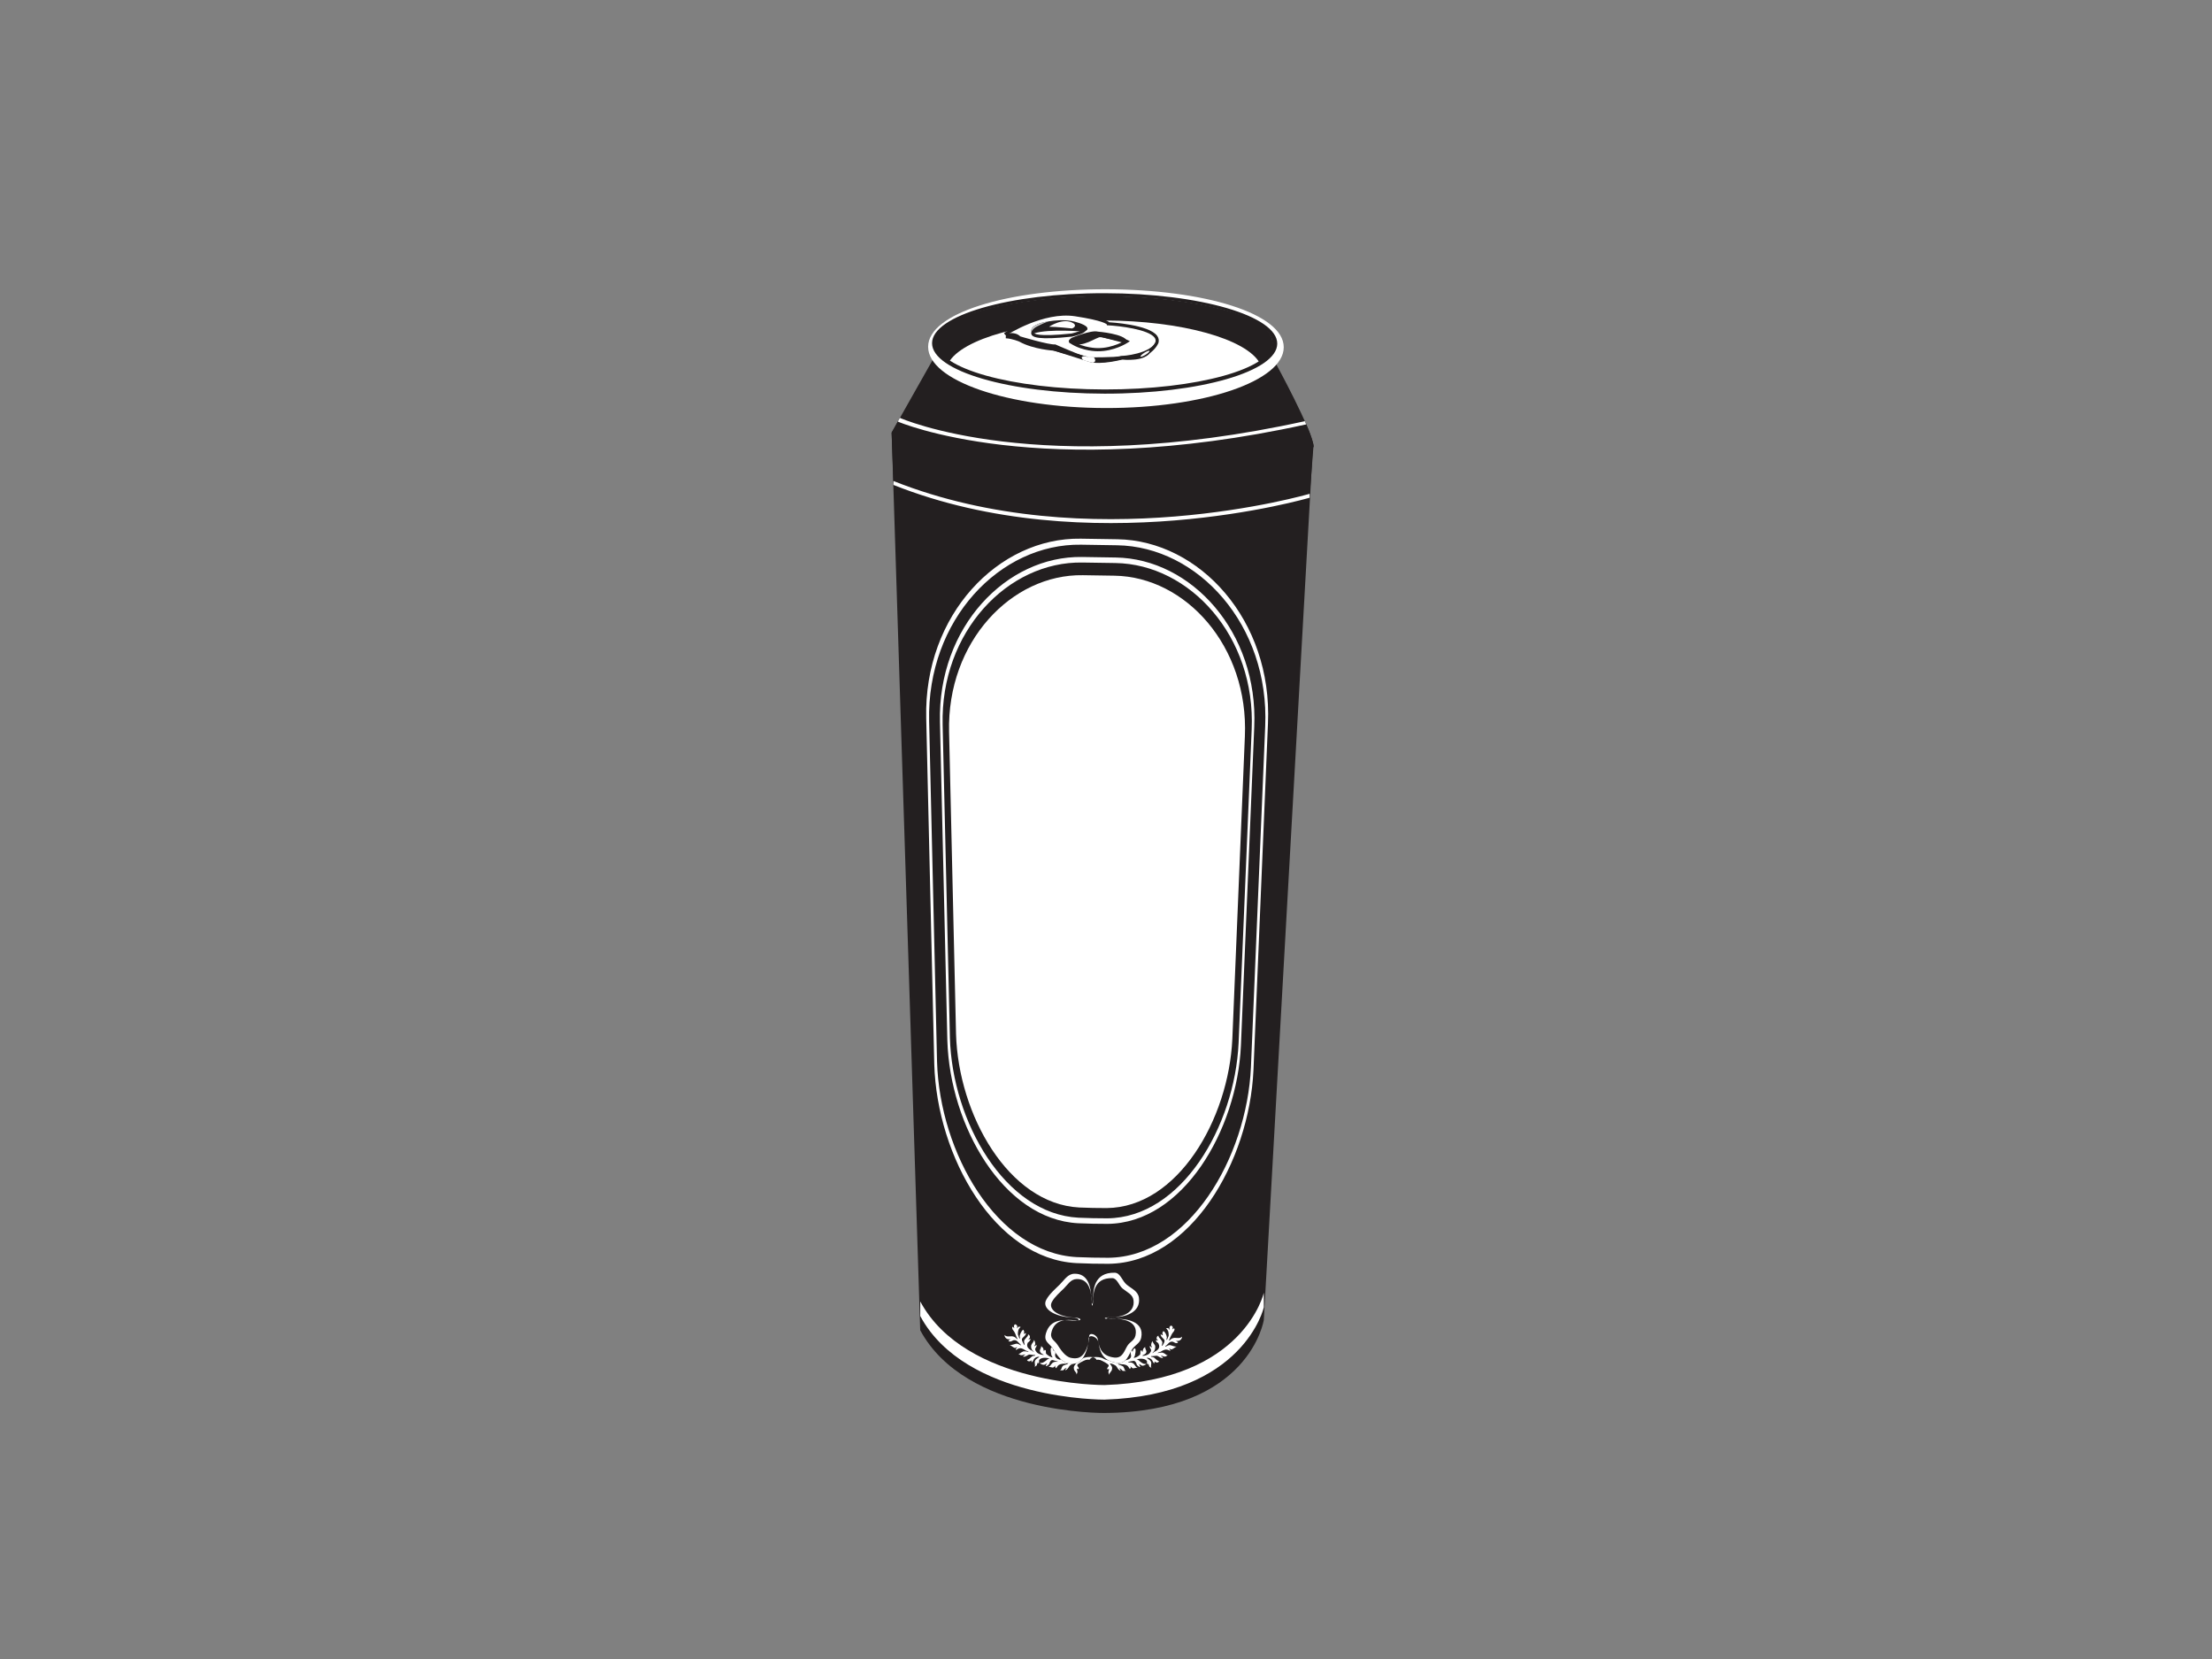 <?xml version="1.0" encoding="utf-8"?>
<!-- Generator: Adobe Illustrator 17.0.0, SVG Export Plug-In . SVG Version: 6.00 Build 0)  -->
<!DOCTYPE svg PUBLIC "-//W3C//DTD SVG 1.1//EN" "http://www.w3.org/Graphics/SVG/1.1/DTD/svg11.dtd">
<svg version="1.1" id="Layer_1" xmlns="http://www.w3.org/2000/svg" xmlns:xlink="http://www.w3.org/1999/xlink" x="0px" y="0px"
	 width="800px" height="600px" viewBox="0 0 800 600" enable-background="new 0 0 800 600" xml:space="preserve">
<rect x="0" y="0" width="800" height="600" fill="#808080" stroke="none"/>
<g>
	<path fill="#231F20" d="M461.049,131.263c0,0,13.453,24.529,13.78,30.223l-17.755,315.888c0,0-5.057,33.379-57.652,33.649
		c0,0-50.244,0.57-66.615-29.93l-10.33-324.639l15.169-26.861C337.647,129.593,394.188,160.818,461.049,131.263z"/>
	<path fill="#FFFFFF" d="M457.092,467.503c0,0-7.078,31.81-57.66,33.42c0,0-50.239,0.27-66.608-30.233l-0.006,5.275
		c16.369,30.504,66.61,30.231,66.61,30.231c50.581-1.606,57.654-33.414,57.654-33.414L457.092,467.503z"/>
	<path fill="#231F20" d="M474.844,161.936l0.235-0.449c-0.324-5.693-13.775-30.223-13.775-30.223
		c-66.86,29.55-123.408-1.672-123.408-1.672l-15.165,26.858l0.005,0.156C381.176,178.275,447.351,167.888,474.844,161.936z"/>
	<path fill="#FFFFFF" d="M456.411,128.22c-0.01,7.49-25.59,13.533-57.128,13.488c-31.542-0.042-57.094-6.151-57.09-13.64
		c0.011-7.494,25.587-13.533,57.128-13.49C430.857,114.621,456.416,120.728,456.411,128.22z"/>
	<path fill="#231F20" d="M399.369,105.37c-33.638-0.045-60.923,8.315-60.937,18.673c-0.005,2.543,1.633,4.962,4.604,7.175
		c4.868-8.736,28.232-15.332,56.323-15.304c28.088,0.042,51.439,6.7,56.284,15.455c2.972-2.204,4.616-4.623,4.624-7.161
		C460.279,113.844,433.02,105.412,399.369,105.37z"/>
	<g>
		<path fill="#FFFFFF" d="M363.894,120.643c0,0,13.238-8.602,24.958-6.833c11.725,1.774,11.97,3.281,11.97,3.281
			s19.131,1.033,17.618,6.725c0,0-2.392,6.361-12.947,5.591c0,0-9.712,2.415-12.642,0.069
			C392.851,129.477,364.56,121.9,363.894,120.643z M392.113,119.174c0,0-12.981-2.446-17.92,0.311c0,0-5.284,3.683,13.48,1.692
			C387.672,121.176,392.53,120.011,392.113,119.174z M396.957,126.463c5.862,0.095,10.555-2.998,10.555-2.998
			c-0.837-0.422-8.87-2.022-8.87-2.022c-6.702-0.762-11.143,2.332-11.143,2.332C391.852,126.543,396.957,126.463,396.957,126.463z"
			/>
		<path fill="#231F20" d="M364.203,121.122L364.203,121.122c0.129-0.085,13.196-8.47,24.56-6.75
			c10.392,1.575,11.511,2.911,11.558,2.971c0,0-0.042-0.055-0.059-0.163l0.072,0.456l0.458,0.023
			c3.92,0.21,14.586,1.425,16.786,4.458c0.357,0.489,0.456,0.998,0.312,1.552l0.017-0.053c-0.097,0.241-2.414,5.951-12.373,5.227
			l-0.091-0.006l-0.085,0.02c-2.63,0.654-9.93,1.955-12.149,0.174l-0.097-0.076l-0.113-0.03c-10.488-2.81-27.544-7.63-28.661-8.631
			c0,0,0.027,0.027,0.057,0.082L364.203,121.122z M392.493,129.919c3.118,2.496,12.733,0.145,13.138,0.045l-0.181,0.012
			c10.852,0.791,13.418-5.684,13.519-5.958l0.01-0.028l0.008-0.027c0.238-0.898,0.079-1.743-0.488-2.516
			c-2.968-4.088-17.047-4.892-17.647-4.923l0.531,0.474c-0.203-1.233-4.625-2.567-12.447-3.752
			c-11.796-1.778-24.807,6.564-25.355,6.919l-0.438,0.285l0.246,0.463c0.198,0.373,0.533,0.998,15.075,5.166
			c7.081,2.031,14.17,3.927,14.241,3.948L392.493,129.919z"/>
		<path fill="#231F20" d="M392.216,118.612c-0.537-0.1-13.235-2.448-18.303,0.375c-0.172,0.116-1.265,0.915-0.905,1.888
			c0.406,1.087,2.448,2.17,14.723,0.864l0.041-0.001l0.036-0.01c1.616-0.388,4.39-1.175,4.821-2.093
			c0.108-0.235,0.107-0.493-0.007-0.717l-0.126-0.253L392.216,118.612z M387.614,120.612c-12.862,1.363-13.517-0.071-13.536-0.13
			l0,0c-0.008-0.098,0.225-0.383,0.437-0.531c4.662-2.593,17.365-0.24,17.49-0.217l-0.401-0.306c-0.063-0.123-0.03-0.25,0-0.295
			c-0.243,0.339-2.107,1.02-4.063,1.49L387.614,120.612z"/>
		<path fill="#231F20" d="M396.947,127.033c5.972,0.095,10.682-2.962,10.878-3.093l0.82-0.541l-0.877-0.442
			c-0.863-0.432-7.66-1.804-9.014-2.072c-7.068-0.807-11.608,2.442-11.643,2.474l-0.532,0.503l0.618,0.391
			C391.641,127.083,396.75,127.036,396.947,127.033z M387.826,124.242L387.826,124.242c0.043-0.03,4.362-2.962,10.751-2.235
			c3.812,0.763,8.183,1.716,8.68,1.968l-0.061-0.987c-0.042,0.032-4.621,2.995-10.228,2.905c-0.068,0.004-5.011,0.043-9.162-2.598
			L387.826,124.242z"/>
	</g>
	<path fill="#231F20" d="M392.197,118.003c0,0,2.426,1.013-0.254,1.923c0,0-12.474-1.105-18.002,0.644
		C373.941,120.57,372.438,115.38,392.197,118.003z"/>
	<path fill="#231F20" d="M407.703,123.379c0,0-0.64,0.787-1.309,0.619c0,0-8.097-2.136-8.174-2.137
		c-1.836-0.001-6.786,4.265-10.803,2.163c0,0,4.026-4.6,11.891-3.164C399.308,120.861,404.771,121.954,407.703,123.379z"/>
	<path fill="#FFFFFF" d="M464.284,125.592c-0.015,12.186-28.827,22.027-64.339,21.98c-35.512-0.049-64.294-9.964-64.275-22.151
		c0.012-12.186,28.816-20.851,64.333-20.803C435.516,104.663,464.299,113.409,464.284,125.592z M399.497,107.106
		c-34.266-0.045-62.058,7.666-62.069,17.223c-0.015,9.552,27.755,17.335,62.024,17.382c34.268,0.04,62.058-7.663,62.068-17.219
		C461.54,114.932,433.765,107.15,399.497,107.106z"/>
	<path fill="#231F20" d="M363.912,120.711c0,0,3.124-0.983,5.086,0.947c0,0,10.424,3.151,12.684,2.905c0,0,10.503,4.66,12.095,4.706
		c0,0,0.583,1.465,0.078,1.589c0,0-9.294-3.025-12.679-4.037c0,0-7.455-0.425-12.556-3.281c0,0-2.48-1.069-4.866-1.2
		C363.754,122.339,363.72,121.553,363.912,120.711z"/>
	<path fill="#231F20" d="M393.606,129.227c0,0,9.544,0.136,12.059-0.489c0,0,10.821-0.53,12.886-5.801c0,0,0.599,1.674-2.837,4.936
		c0,0-1.888,2.887-9.677,2.124c0,0-7.913,2.124-12.182,0.862C393.855,130.857,392.851,130.101,393.606,129.227z"/>
	<path fill="#FFFFFF" d="M412.473,128.966c0.125,0.192,0.957-0.111,1.859-0.683c0.895-0.562,1.522-1.183,1.399-1.376
		c-0.12-0.197-0.951,0.107-1.855,0.675C412.98,128.148,412.35,128.772,412.473,128.966z"/>
	<path fill="#231F20" d="M392.865,119.508c0,0-6.362-1.093-13.396-1.355c0,0-6.031,0.347-5.534,2.944c0,0-3.34-2.369,2.521-4.289
		c0,0,7.687-2.134,13.314-0.151C389.77,116.657,394.722,118.014,392.865,119.508z"/>
	<path fill="#FFFFFF" d="M379.404,118.169c0,0,5.274-3.591,8.945-1.175c0,0,1.316,0.965-0.61,1.802
		C387.739,118.795,382.046,118.159,379.404,118.169z"/>
	<path fill="#CCCCCC" d="M374.969,118.117c1.283-0.679,2.636-1.314,4.224-1.881c0.25-0.085-7.001,0.889-6.194,3.853
		C372.999,120.089,373.334,118.977,374.969,118.117z"/>
	<path fill="#231F20" d="M407.642,123.402c0,0-9.039-2.984-11.513-2.662c-0.059,0.009-8.375,1.59-8.123,3.434
		c0,0-3.018-0.234-0.422-1.987c0,0,7.043-2.927,9.468-2.252C397.051,119.933,406.825,120.723,407.642,123.402z"/>
	<path fill="#231F20" d="M461.936,124.289c-0.015,10.03-27.968,18.13-62.446,18.084c-34.473-0.044-62.411-8.218-62.4-18.249
		c0.018-10.032,27.977-18.133,62.446-18.085C434.015,106.084,461.948,114.258,461.936,124.289z M399.534,107.252
		c-33.51-0.043-60.687,7.257-60.699,16.599c-0.011,9.343,27.146,16.953,60.656,17c33.509,0.042,60.687-7.5,60.699-16.841
		C460.202,114.67,433.047,107.296,399.534,107.252z"/>
	<path fill="#FFFFFF" d="M392.082,128.804c0,0,1.571,0.436,3.536,0.421c0,0,1.316,1.575-0.36,1.949c0,0-2.156-0.379-3.494-0.993
		C391.764,130.181,390.337,129.032,392.082,128.804z"/>
	<path fill="#231F20" d="M322.456,156.478l3.003-5.352c0,0,50.08,22.449,146.44,1.287c0,0,0.991,1.825,1.914,4.397
		c1.756,4.871,1.191,4.928,1.191,4.928l-1.354,17.559c0,0-79.905,23.439-150.522-4.624L322.456,156.478z"/>
	<path fill="#FFFFFF" d="M473.652,178.588c0,0-79.909,23.442-150.52-4.625l-0.003,1.421c70.613,28.072,150.518,4.624,150.518,4.624
		L473.652,178.588z"/>
	<path fill="#FFFFFF" d="M324.706,152.472c0,0,51.332,22.17,147.696,1.009l-0.505-1.153c-96.36,21.16-146.454-1.201-146.454-1.201
		L324.706,152.472z"/>
	<path fill="#231F20" d="M452.649,387.15c-1.526,33.164-22.599,69.497-51.821,69.758c-4.553-0.011-6.828-0.058-11.383-0.252
		c-29.103-1.528-49.814-38.293-50.772-71.581c-0.979-41.528-1.938-83.054-2.87-124.585c-0.896-37.189,25.807-65.103,55.17-64.632
		c5.223,0.079,7.834,0.116,13.061,0.202c29.365,0.458,55.411,29.2,53.783,66.331C456.066,303.978,454.345,345.563,452.649,387.15z"
		/>
	<path fill="#FFFFFF" d="M453.335,387.003c-1.538,33.309-22.879,69.809-52.481,70.068c-4.62-0.005-6.925-0.056-11.536-0.246
		c-29.477-1.537-50.456-38.473-51.426-71.913c-0.996-41.715-1.966-83.435-2.911-125.159c-0.908-37.365,26.143-65.401,55.885-64.932
		c5.29,0.08,7.935,0.125,13.229,0.207c29.75,0.463,56.13,29.334,54.483,66.634C456.802,303.441,455.063,345.219,453.335,387.003z
		 M457.575,262.727c1.62-36.68-24.322-65.075-53.576-65.526c-5.208-0.082-7.807-0.124-13.014-0.206
		c-29.251-0.459-55.843,27.111-54.951,63.856c0.924,41.029,1.881,82.06,2.859,123.081c0.95,32.881,21.578,69.201,50.574,70.719
		c4.533,0.181,6.8,0.228,11.335,0.239c29.117-0.254,50.106-36.147,51.619-68.901C454.115,344.902,455.831,303.813,457.575,262.727z"
		/>
	<path fill="#FFFFFF" d="M448.795,378.189c-1.417,30.634-21.046,64.206-48.268,64.439c-4.244-0.012-6.365-0.055-10.605-0.222
		c-27.117-1.424-46.408-35.388-47.301-66.141c-0.914-38.365-1.805-76.735-2.675-115.106c-0.832-34.364,24.044-60.147,51.397-59.719
		c4.865,0.078,7.3,0.116,12.166,0.191c27.355,0.426,51.62,26.981,50.105,61.286C451.985,301.339,450.378,339.759,448.795,378.189z
		 M452.686,263.895c1.496-33.733-22.366-59.849-49.269-60.266c-4.785-0.076-7.173-0.115-11.964-0.182
		c-26.898-0.431-51.364,24.929-50.539,58.725c0.854,37.737,1.731,75.458,2.633,113.189c0.874,30.245,19.847,63.645,46.507,65.04
		c4.172,0.17,6.256,0.214,10.429,0.223c26.769-0.234,46.076-33.24,47.471-63.373C449.506,339.462,451.086,301.681,452.686,263.895z"
		/>
	<path fill="#FFFFFF" d="M445.692,375.757c-1.33,29.079-19.807,60.932-45.435,61.156c-3.986-0.009-5.988-0.048-9.979-0.21
		c-25.517-1.351-43.679-33.583-44.516-62.765c-0.856-36.415-1.703-72.823-2.517-109.235c-0.789-32.611,22.628-57.085,48.373-56.675
		c4.58,0.07,6.866,0.108,11.449,0.178c25.755,0.4,48.589,25.601,47.16,58.156C448.694,302.828,447.181,339.29,445.692,375.757z"/>
	<g>
		<path fill-rule="evenodd" clip-rule="evenodd" fill="#FFFFFF" d="M389.125,492.979c-0.245-0.003-1.212,0.232-1.944,0.71
			c-0.734,0.477-0.746,1.45-1.957,1.921c0.243-0.48,0.247-0.724,0.485-0.723c0,0,0,0,0.006-0.24c0,0-0.244,0.239-0.489,0.241
			c-0.243,0.233-0.485,0.475-0.732,0.715c-0.243-0.003-0.725-0.006-1.215-0.012c0.734-0.235,0.493-0.722,0.984-1.445
			c0.251-0.479,1.946-0.71,1.948-0.951c-0.001-0.24-0.483-0.006-0.968-0.01c-3.15-0.03-2.675,1.431-3.409,1.664
			c0.005-0.24-0.238-0.485-0.238-0.485c0-0.245,0.251-0.478,0.251-0.478c-0.249-0.01-0.491,0.477-0.981,0.715
			c-0.483-0.005-0.962-0.25-1.694-0.261c0.731-0.234,0.732-0.718,1.471-1.435c0.973-0.718,1.938-0.223,1.945-0.468l-1.696-0.503
			c-0.727-0.245-1.215,0.472-1.467,1.436c-0.239,0.246-0.731,0.727-1.217,0.723c0.003-0.24,0.244-0.488,0.245-0.727l0.248-0.243
			c-0.241-0.244-0.492,0.479-1.219,0.474c-0.482-0.003-1.207-0.249-1.444-0.739c0.963,0.255,1.453-0.229,2.191-0.708
			c0.729-0.716,1.218-0.957,1.699-0.708c-2.173-0.752-3.636-0.279-4.122,0.442c-0.003,0.246-0.011,0.728-0.011,0.728
			c-0.003,0.24-0.245,0.485-0.487,0.478c0,0,0.244-0.238,0.006-0.482c0,0-0.006,0.482-0.253,0.727
			c-0.003,0.483-0.25,0.726-0.98,0.959c0.246-0.24,0.246-0.24,0.25-0.489c-0.003-0.479-0.231-1.205,0.017-1.691
			c0.491-0.968,1.705-1.19,1.466-1.436c0,0-0.971-0.012-1.456,0.466c-0.489,0.24-0.495,0.728-0.739,0.967
			c-0.246,0.48-0.246,0.48-0.492,0.48c-0.236-0.005,0.006-0.487,0.006-0.487c-0.24-0.244-0.489,0.237-0.731,0.233
			c-0.482-0.006-0.727-0.007-0.965-0.491c0.729-0.237,1.221-0.715,1.71-1.199c0.731-0.474,1.458-0.225,1.216-0.474
			c0.005-0.237,0,0-1.693-0.254c-0.968-0.255-1.462,0.956-2.678,0.698c0.254-0.482,0.498-0.481,0.498-0.481
			c0.238,0.004,0.238,0.004,0.244-0.236c0,0-0.244,0-0.485-0.008c-0.248,0.242-0.726,0.24-0.976,0.237
			c-0.24-0.003-0.479-0.251-0.963-0.498c0.729,0.01,0.734-0.475,1.46-0.707c0.492-0.485,2.182,0.015,2.182,0.015
			c0.001-0.242-0.239-0.239-0.969-0.492c-2.406-1.719-2.9-0.266-3.627-0.275c0.002-0.243,0.002-0.488,0.241-0.483
			c0.007-0.248,0.253-0.239,0.251-0.485c-0.243,0-0.735,0.482-0.972,0.236c-0.725-0.25-0.962-0.741-1.685-0.991
			c0.967,0.011,1.214-0.226,2.186-0.456c0.97-0.236,1.686,0.737,1.936,0.499c0,0-0.243-0.246-0.483-0.489
			c-0.243-0.246-0.243-0.246-0.723-0.737c-0.718-0.729-1.449-0.738-2.174-0.261c-0.247,0.238-0.969,0.232-1.215-0.014
			c-0.001-0.24,0.249-0.24,0.487-0.477l0.248,0.001c0-0.243-0.488-0.007-1.213-0.256c-0.482-0.24-0.962-0.735-0.954-1.461
			c0.722,0.735,1.451,0.5,2.172,0.505c1.703-0.228,2.418,1.236,2.421,0.993c0.241,0,0-0.241-0.241-0.732
			c-0.229-0.729-0.701-1.938-1.185-2.436c-0.482-0.487-0.474-1.216-0.233-1.214c0.245-0.239,0.482,0.492,0.482,0.492
			c0.244-0.239,0.002-0.244,0.006-0.731c0.009-0.482,0.253-0.722,0.497-0.716c0.233-0.005,0.718,0.491,0.714,0.731
			c-0.001,0.484-0.249,0.727-0.007,0.726c0,0,0.256-0.965,1.22-0.47c-0.977,0.717-0.98,1.688-1.001,2.66
			c0.244,0.483,0.473,1.693,0.718,1.46c0.243-0.001-0.238-0.729,0.011-1.217c0,0,0.502-1.689,1.232-1.926
			c0.713,0.979-0.018,1.454,0.229,1.456c-0.004,0.244,0.24-0.238,0.726-0.233c-0.007,0.972-1.222,1.44-1.472,2.162
			c-0.014,0.972,0.948,2.194,0.948,2.194c0.24-0.241-0.474-1.217,0.016-1.938c0.736-0.966,1.472-1.441,1.228-1.929
			c0.487,0.009,0.726,0.49,0.725,0.973c-0.011,0.489-0.494,0.483-0.494,0.728c-0.004,0.24,0.483-0.239,0.727,0.006
			c0,0-0.006,0.24-0.247,0.479c-0.249,0.483-0.732,0.721-0.732,0.721c-0.25,0.483-0.748,1.694,0.941,2.677
			c0.723,0.249,0.96,0.736,1.206,0.74c0.005-0.24-1.206-0.74-0.945-2.432c0.25-0.723,0.978-1.205,0.987-1.932
			c0.239,0.245,0.474,0.973,0.467,1.458c-0.003,0.484-0.488,0.719-0.248,0.723c-0.001,0.245,0.246,0.006,0.485-0.238
			c0,0,0.245,0.01,0.25-0.238c0.225,1.215-1.23,1.196-0.029,2.664c0.473,0.733,2.412,1.237,2.652,0.999c0,0-1.445-0.503-1.441-1.469
			c0.006-0.485,0.501-0.968,0.505-1.693c0.238,0.489,0.722,0.494,0.721,0.977c0.238,0.244-0.011,0.728,0.233,0.731
			c0.238,0.241,0.005-0.487,0.483-0.239c0.489,0.005-0.004,1.21,0.475,1.457c0.717,0.734,1.922,1.231,2.172,1.234
			c-0.002-0.243-0.484-0.734-0.48-1.22c0.003-0.241-0.466-1.695,0.027-2.42c1.209,0.49,0.473,1.216,0.955,1.216
			c0,0,0.006-0.234,0.49-0.477c0.476,0.736-0.255,1.697-0.02,2.425c0.232,0.97,1.926,1.472,1.928,1.23
			c0.244-0.239-0.723-0.737-0.716-1.465c0.013-1.45,0.501-1.933,0.03-2.421c0.236-0.239,0.963,0.251,1.201,0.495
			c-0.006,0.487-0.25,0.726-0.255,0.966c0.248,0.006,0.493-0.479,0.736-0.477c0,0-0.004,0.241-0.003,0.487
			c-0.006,0.482-0.258,0.97-0.258,1.206c-0.004,0.49,0.715,1.705,2.652,1.725c0.727,0.007,1.207,0.257,1.21,0.012
			c0.005-0.243-1.21-0.012-1.923-1.716c-0.24-0.484,0.257-1.45,0.018-1.939c0.24,0.005,0.965,0.496,1.207,0.982
			c-0.008,0.243-0.25,0.726-0.014,0.722c0.245,0.007,0.247-0.234,0.251-0.479c0,0,0.24,0.004,0.244-0.235
			c0.719,0.728-0.5,1.445,1.191,2.192c0.238,0.24,1.693,0.014,2.425-0.458c0.734-0.481,2.432-0.711,3.884-0.451
			c-0.487-0.009-1.22,0.468-1.462,0.952c-0.483-0.249-0.727-0.005-1.213-0.007c-0.733,0.232-3.168,1.421-3.169,1.906
			c-0.005,0.483,0.479,0.728,0.476,0.973c0.238,0.246-0.003,0.485-0.247,0.482l-0.239-0.245c-0.243,0.246-0.005,0.487-0.009,0.731
			c0.235,0.487-0.01,0.966-0.257,1.454c0-0.245,0.002-0.487-0.233-0.732c-0.237-0.49-0.723-0.733-0.716-1.463
			C388.149,493.942,389.363,493.225,389.125,492.979L389.125,492.979z"/>
		<path fill-rule="evenodd" clip-rule="evenodd" fill="#FFFFFF" d="M401.485,493.095c0.24,0.001,1.206,0.259,1.93,0.75
			c0.718,0.493,0.721,1.456,1.924,1.959c-0.24-0.496-0.24-0.736-0.482-0.737c0,0,0,0,0.004-0.243c0,0,0.238,0.244,0.484,0.254
			c0.24,0.234,0.479,0.481,0.717,0.726c0.246,0.007,0.728,0.011,1.214,0.009c-0.725-0.243-0.482-0.726-0.955-1.455
			c-0.243-0.485-1.933-0.745-1.932-0.991c-0.001-0.245,0.487,0.003,0.97,0.009c3.151,0.031,2.648,1.477,3.376,1.734
			c0.005-0.249,0.248-0.484,0.248-0.484c-0.002-0.244-0.235-0.487-0.235-0.487c0.236,0.001,0.475,0.487,0.963,0.737
			c0.482,0.004,0.967-0.239,1.694-0.226c-0.728-0.251-0.721-0.735-1.436-1.472c-0.963-0.733-1.939-0.261-1.935-0.5
			c-0.002-0.244,1.703-0.469,1.703-0.469c0.719-0.234,1.206,0.497,1.443,1.47c0.233,0.244,0.716,0.731,1.199,0.735
			c0.001-0.243-0.239-0.483-0.235-0.728l-0.233-0.245c0.24-0.238,0.478,0.246,1.2,0.497c0.485,0.001,1.215-0.23,1.464-0.712
			c-0.973,0.233-1.451-0.258-2.178-0.746c-0.717-0.738-1.199-0.985-1.684-0.742c2.184-0.711,3.631-0.213,4.111,0.521
			c-0.005,0.239-0.009,0.727-0.009,0.727c0,0.238,0.241,0.485,0.484,0.485c0.001-0.239-0.243-0.486,0.001-0.48
			c0,0-0.001,0.48,0.239,0.728c-0.006,0.482,0.233,0.727,0.96,0.973c-0.241-0.237-0.241-0.237-0.239-0.482
			c0.006-0.728,0.255-1.215,0.014-1.7c-0.475-0.976-1.685-1.221-1.436-1.464c0,0,0.973,0.011,1.449,0.497
			c0.484,0.251,0.478,0.731,0.718,0.976c0.238,0.487,0.238,0.487,0.48,0.49c0.246-0.241,0.004-0.485,0.004-0.485
			c0.245-0.238,0.483,0.248,0.726,0.25c0.485,0.006,0.728,0.004,0.976-0.477c-0.726-0.249-1.211-0.736-1.688-1.227
			c-0.722-0.49-1.449-0.259-1.206-0.495c0-0.243,0,0,1.695-0.223c0.973-0.237,1.449,0.979,2.657,0.748
			c-0.235-0.485-0.478-0.489-0.478-0.489c-0.238,0.003-0.238,0.003-0.24-0.245c0,0,0.25,0.004,0.485,0.008
			c0.238,0.246,0.728,0.249,0.971,0.253c0.24-0.003,0.488-0.243,0.971-0.477c-0.726-0.01-0.723-0.493-1.446-0.743
			c-0.481-0.489-2.184-0.02-2.184-0.02c0.007-0.243,0.247-0.243,0.978-0.476c2.435-1.678,2.912-0.216,3.638-0.449
			c0,0,0.005-0.244-0.238-0.245c-0.003-0.243-0.245-0.246-0.24-0.485c0.243,0.001,0.726,0.49,0.971,0.251
			c0.728-0.237,0.976-0.721,1.701-0.957c-0.973-0.005-1.209-0.254-2.179-0.502c-0.958-0.253-1.701,0.71-1.939,0.462
			c0.003-0.236,0.243-0.233,0.488-0.475c0.247-0.241,0.247-0.241,0.73-0.723c0.741-0.725,1.464-0.713,2.185-0.218
			c0.243,0.245,0.971,0.245,1.214,0.01c0.003-0.243-0.238-0.241-0.481-0.488l-0.24-0.006c0-0.243,0.488,0.01,1.216-0.229
			c0.481-0.238,0.973-0.716,0.981-1.441c-0.735,0.71-1.454,0.467-2.187,0.461c-1.692-0.261-2.432,1.186-2.43,0.95
			c-0.24-0.005,0.003-0.246,0.25-0.973c0.248-0.479,0.748-1.686,1.238-2.167c0.488-0.479,0.488-1.206,0.248-1.206
			c-0.24-0.245-0.485,0.475-0.485,0.23c-0.245-0.002,0-0.236,0.002-0.482c0.003-0.483-0.235-0.728-0.475-0.729
			c-0.243-0.245-0.728,0.235-0.733,0.719c-0.01,0.485,0.233,0.729-0.005,0.723c0,0-0.235-0.968-1.211-0.494
			c0.963,0.738,0.954,1.711,0.946,2.681c-0.25,0.475-0.498,1.447-0.741,1.445c-0.245-0.001,0.245-0.726,0.01-1.215
			c0.002-0.243-0.471-1.699-1.191-1.953c-0.741,0.962-0.017,1.214-0.257,1.456c-0.003,0.244-0.245-0.247-0.731-0.254
			c-0.005,0.971,1.204,1.467,1.431,2.199c-0.002,0.963-0.983,2.168-0.981,1.924c-0.24,0,0.49-0.96,0.017-1.689
			c-0.718-1.222-1.446-1.473-1.196-1.955c-0.485-0.001-0.728,0.479-0.733,0.966c-0.01,0.482,0.475,0.488,0.475,0.728
			c-0.005,0.241-0.485-0.246-0.723-0.005c0,0-0.01,0.24,0.235,0.488c0.24,0.245,0.721,0.493,0.721,0.732
			c0.235,0.488,0.711,1.704-0.993,2.656c-0.732,0.238-0.983,0.716-1.223,0.717c0-0.24,1.223-0.717,0.996-2.655
			c-0.238-0.49-0.956-1.225-0.954-1.705c-0.24,0.24-0.494,0.962-0.5,1.448c-0.004,0.486,0.481,0.731,0.239,0.727
			c0,0.245-0.244,0.001-0.482-0.247c0,0-0.246,0.004-0.244-0.241c-0.251,1.208,1.204,1.221-0.021,2.665
			c-0.491,0.724-2.438,1.184-2.681,0.941c0.006-0.242,1.464-0.468,1.471-1.438c0.002-0.484-0.478-0.975-0.469-1.7
			c-0.243,0.238-0.733,0.477-0.734,0.962c-0.248,0.238-0.009,0.729-0.248,0.723c-0.249,0.244,0-0.485-0.485-0.488
			c-0.485,0.234-0.012,1.455-0.5,1.691c-0.732,0.722-1.946,1.194-2.187,0.95c0,0,0.488-0.484,0.494-0.966
			c-0.003-0.244,0.501-1.694,0.023-2.427c-1.218,0.477-0.5,1.21-0.982,1.205c0,0,0.005-0.483-0.482-0.493
			c-0.489,0.728,0.222,1.703-0.024,2.426c-0.251,0.97-1.95,1.196-1.95,1.196c-0.239-0.246,0.729-0.722,0.742-1.449
			c0.015-1.455-0.462-2.184,0.019-2.418c-0.237-0.246-0.963-0.014-1.21,0.469c-0.006,0.484,0.233,0.726,0.23,0.968
			c-0.241,0-0.478-0.485-0.723-0.489c0,0,0.003,0.242-0.004,0.483c-0.004,0.489,0.235,0.973,0.232,1.22
			c0,0.479-0.743,1.687-2.682,1.669c-0.721-0.01-1.212,0.229-1.21-0.013c0.004-0.239,1.21,0.013,1.953-1.68
			c0.246-0.484-0.22-1.454,0.017-1.942c-0.24,0.001-0.975,0.483-1.217,0.961c0,0.245,0.239,0.733-0.006,0.727
			c-0.245,0.001-0.243-0.24-0.241-0.481c0,0-0.244-0.004-0.239-0.246c-0.731,0.719,0.468,1.459-1.233,2.167
			c-0.243,0.24-1.695-0.017-2.418-0.506c-0.727-0.494-2.421-0.752-3.871-0.525c0.483,0.006,1.207,0.498,1.443,0.982
			c0.485-0.234,0.726,0.011,1.215,0.012c0.718,0.251,3.134,1.487,3.131,1.971c-0.004,0.487-0.495,0.725-0.498,0.969
			c-0.245,0.234-0.003,0.48,0.239,0.483l0.245-0.241c0.24,0.003-0.006,0.49-0.01,0.729c-0.246,0.479-0.001,0.966,0.229,1.455
			c0.003-0.245,0.006-0.482,0.253-0.727c0.246-0.479,0.732-0.719,0.738-1.441C402.446,494.082,401.241,493.336,401.485,493.095
			L401.485,493.095z"/>
	</g>
	<path fill-rule="evenodd" clip-rule="evenodd" fill="#231F20" d="M412.73,483.816c-0.454,2.116-2.188,2.51-3.313,4.228
		c-1.284,2.041-1.969,5.247-5.429,4.849c-4.51-0.555-6.087-3.14-6.683-7.217c-0.292-2.344-3.606-3.292-3.611-1.491
		c0.003,0.623-0.076,1.645-0.53,3.45c-1.735,6.189-4.969,5.789-6.927,5.394c-2.477-0.478-4.434-3.69-5.557-5.41
		c-1.346-2.043-3.383-2.361-2.324-5.651c1.665-5.088,6.476-4.612,9.41-4.375c3.607,0.32,2.634-1.014-0.074-1.096
		c-6.771-0.326-11.059-3.462-9.242-6.512c1.055-1.959,3.39-3.997,4.821-5.403c1.734-1.721,2.864-3.837,5.273-3.908
		c4.814-0.156,6.084,4.391,6.152,9.249c0.071,1.724,0.452,2.666,0.602,0.001c0.079-3.288,0.239-9.792,7.91-9.625
		c2.03,0.083,2.628,2.981,4.286,4.314c1.802,1.493,4.13,2.356,4.429,4.786c0.673,5.328-5.123,7.045-9.256,6.964
		c-3.239-0.003-3.536,0.858-0.002,0.624C407.47,476.756,413.938,477.862,412.73,483.816L412.73,483.816z"/>
	<path fill-rule="evenodd" clip-rule="evenodd" fill="#FFFFFF" d="M412.73,483.816c-0.454,2.116-2.188,2.51-3.313,4.228
		c-1.284,2.032-1.972,5.25-5.429,4.849c-4.51-0.555-6.087-3.14-6.684-7.22c-0.297-2.346-3.605-3.289-3.61-1.491
		c0.003,0.626-0.076,1.643-0.524,3.451c-1.741,6.185-4.975,5.791-6.933,5.4c-2.483-0.481-4.434-3.694-5.557-5.42
		c-1.346-2.037-3.383-2.355-2.324-5.645c1.659-5.088,6.472-4.612,9.406-4.374c3.611,0.313,2.637-1.02-0.071-1.101
		c-6.771-0.322-11.059-3.458-9.242-6.508c1.049-1.958,3.39-3.997,4.821-5.406c1.734-1.718,2.864-3.834,5.268-3.91
		c4.819-0.15,6.089,4.397,6.157,9.254c0.074,1.725,0.448,2.667,0.602,0.003c0.076-3.29,0.238-9.796,7.91-9.631
		c2.03,0.089,2.624,2.987,4.277,4.318c1.808,1.494,4.136,2.355,4.433,4.787c0.672,5.329-5.122,7.047-9.256,6.962
		c-3.239-0.005-3.54,0.862-0.001,0.628C407.47,476.753,413.938,477.862,412.73,483.816L412.73,483.816z M410.667,482.974
		c1.069-5.24-4.629-6.219-8.861-6.019c-3.122,0.209-2.856-0.552-0.006-0.546c3.647,0.076,8.748-1.439,8.157-6.134
		c-0.264-2.142-2.314-2.903-3.902-4.213c-1.459-1.18-1.975-3.732-3.771-3.809c-6.76-0.144-6.898,5.588-6.975,8.483
		c-0.135,2.347-0.454,1.519-0.526,0.003c-0.062-4.282-1.18-8.287-5.42-8.155c-2.119,0.07-3.117,1.927-4.64,3.448
		c-1.268,1.243-3.321,3.035-4.25,4.754c-1.593,2.693,2.184,5.46,8.138,5.741c2.39,0.069,3.249,1.248,0.067,0.97
		c-2.582-0.217-6.82-0.635-8.282,3.851c-0.936,2.893,0.851,3.18,2.039,4.974c0.998,1.516,2.708,4.354,4.902,4.77
		c1.721,0.345,4.569,0.695,6.101-4.758c0.401-1.58,0.467-2.483,0.466-3.038c0.004-1.589,2.92-0.75,3.184,1.318
		c0.524,3.588,1.912,5.868,5.888,6.36c3.049,0.348,3.647-2.481,4.776-4.277C408.748,485.179,410.27,484.838,410.667,482.974
		L410.667,482.974z"/>
</g>
</svg>
